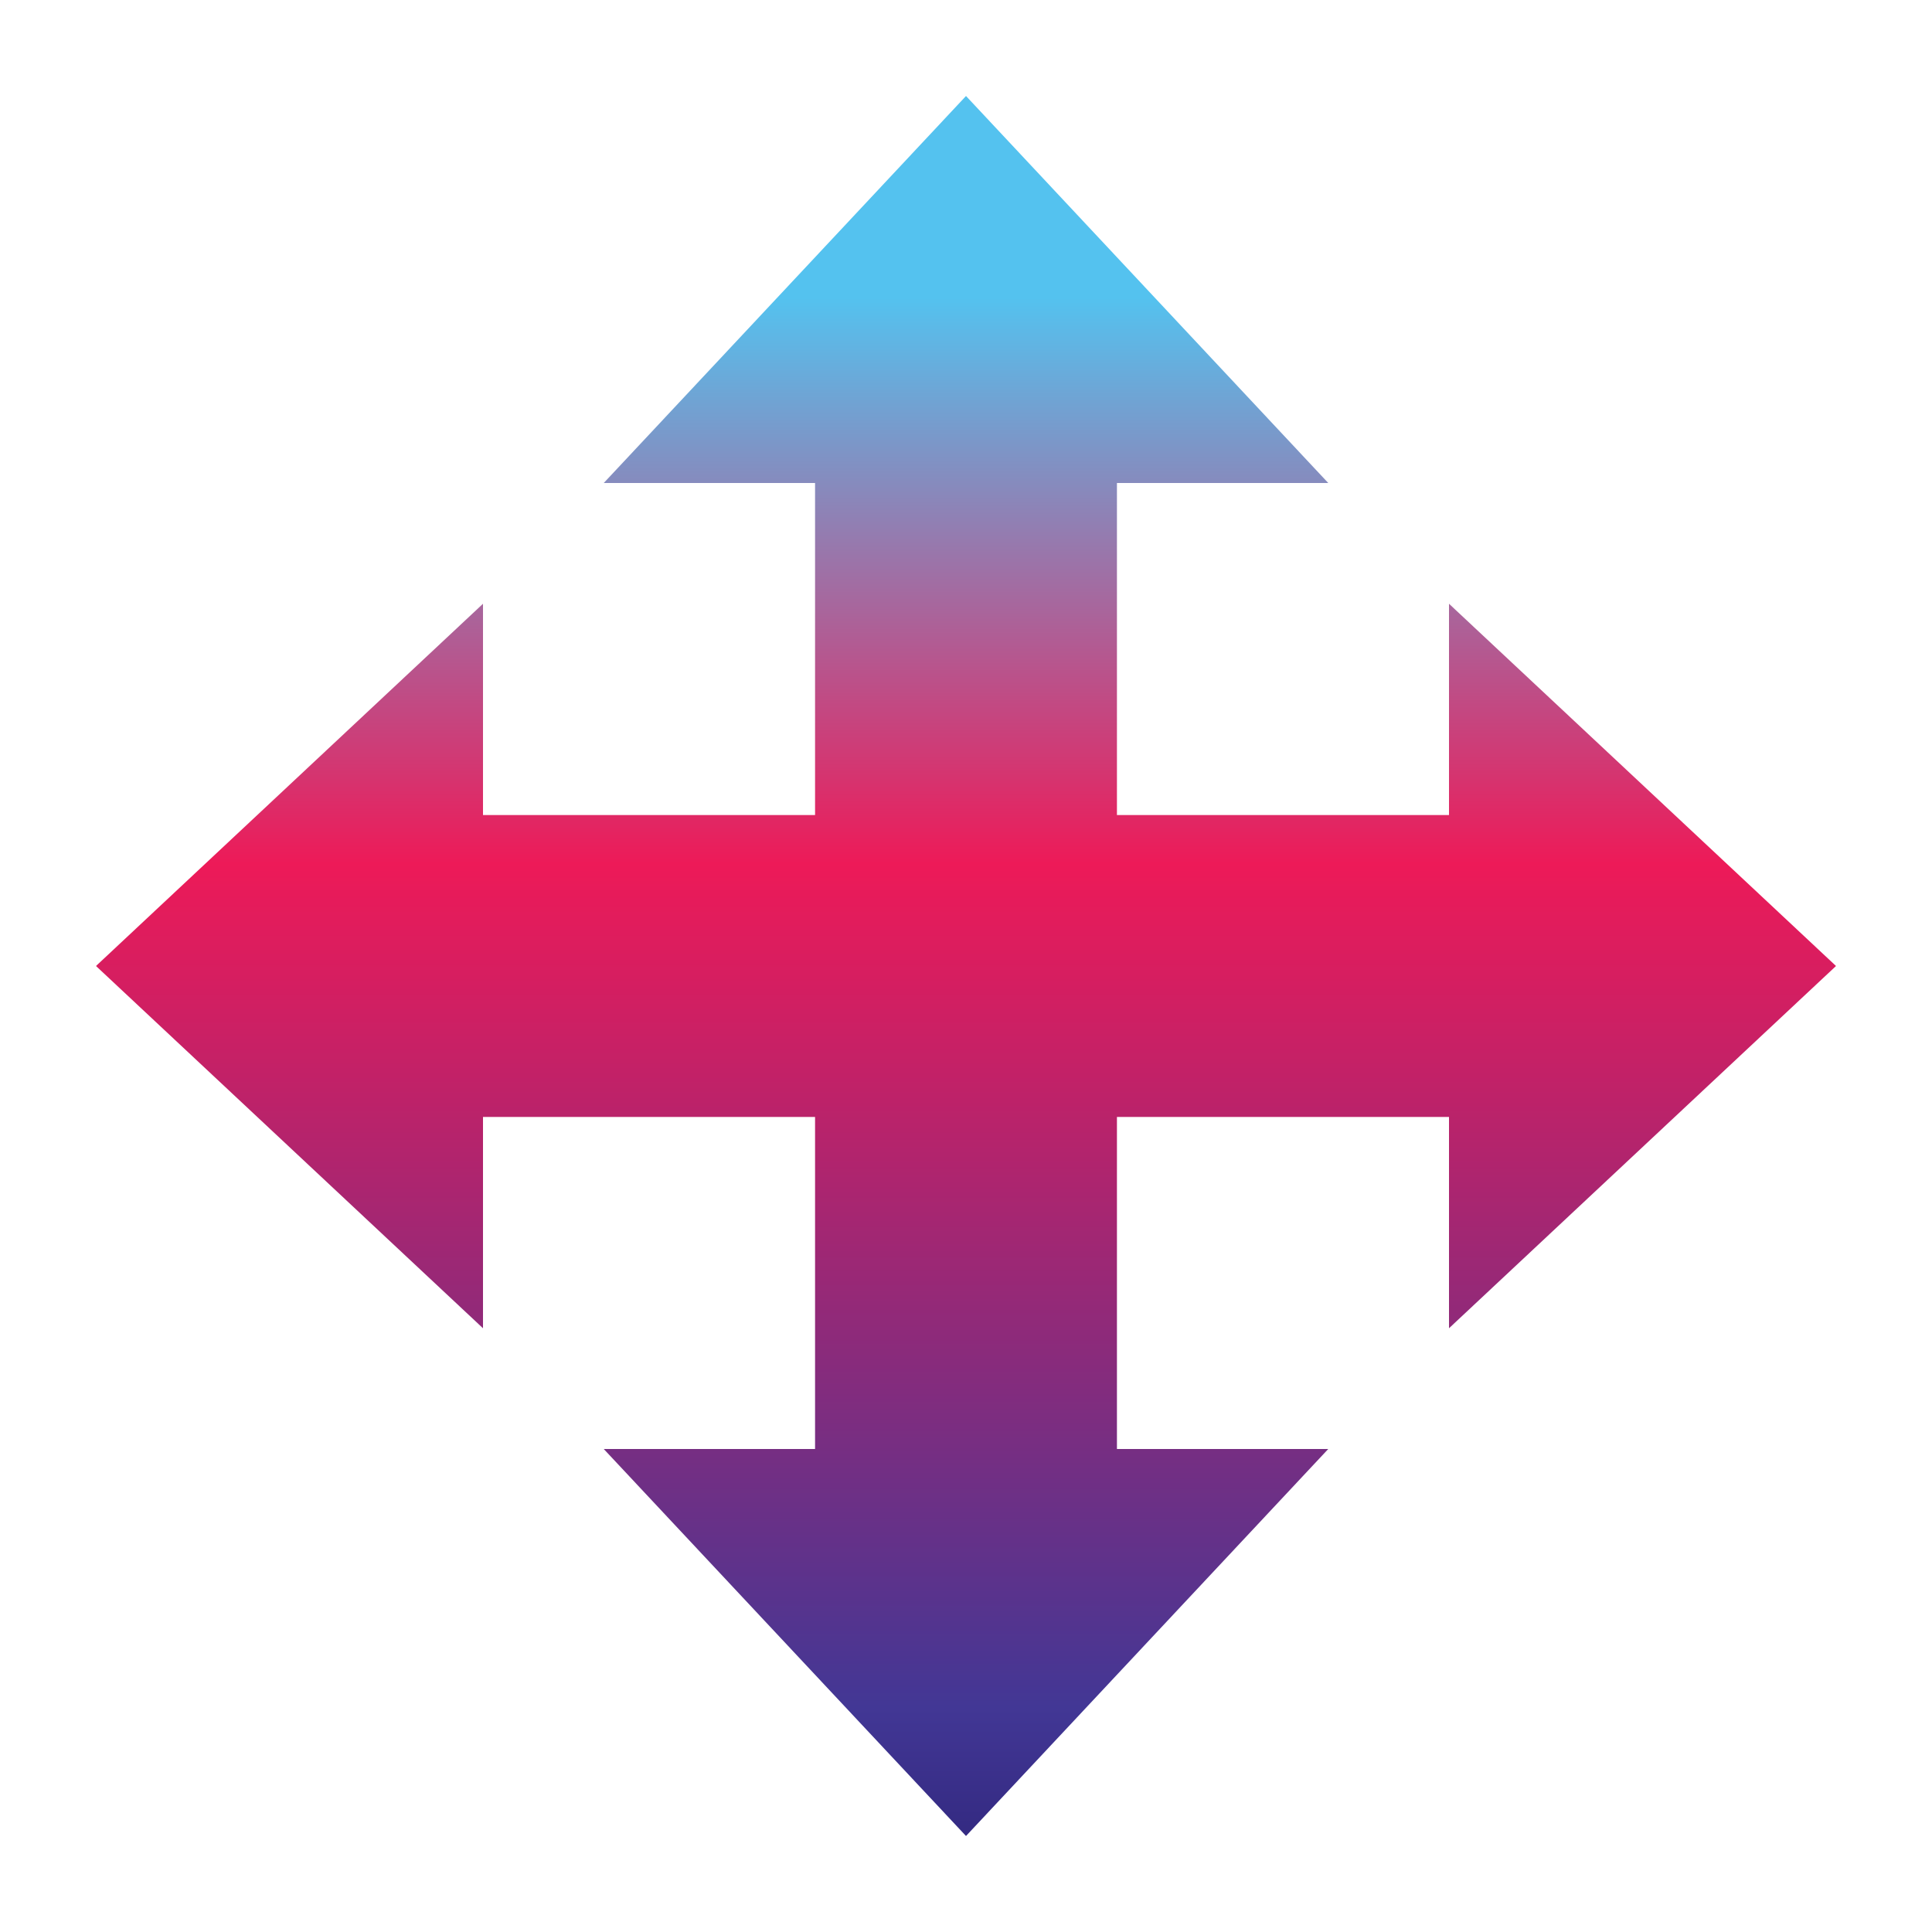 <svg height="512" viewBox="0 0 64 64" width="512" xmlns="http://www.w3.org/2000/svg" xmlns:xlink="http://www.w3.org/1999/xlink"><linearGradient id="New_Gradient_Swatch_1" gradientUnits="userSpaceOnUse" x1="32" x2="32" y1="68.617" y2="9.854"><stop offset="0" stop-color="#1a125f"/><stop offset=".205" stop-color="#423795"/><stop offset=".681" stop-color="#ed1a58"/><stop offset="1" stop-color="#54c2ef"/></linearGradient><g id="Layer_96" data-name="Layer 96"><path d="m48 27h-11v-11h7l-12-12.82-12 12.82h7v11h-11v-7l-12.82 12 12.82 12v-7h11v11h-7l12 12.82 12-12.82h-7v-11h11v7l12.82-12-12.82-12z" fill="url(#New_Gradient_Swatch_1)"/></g></svg>
